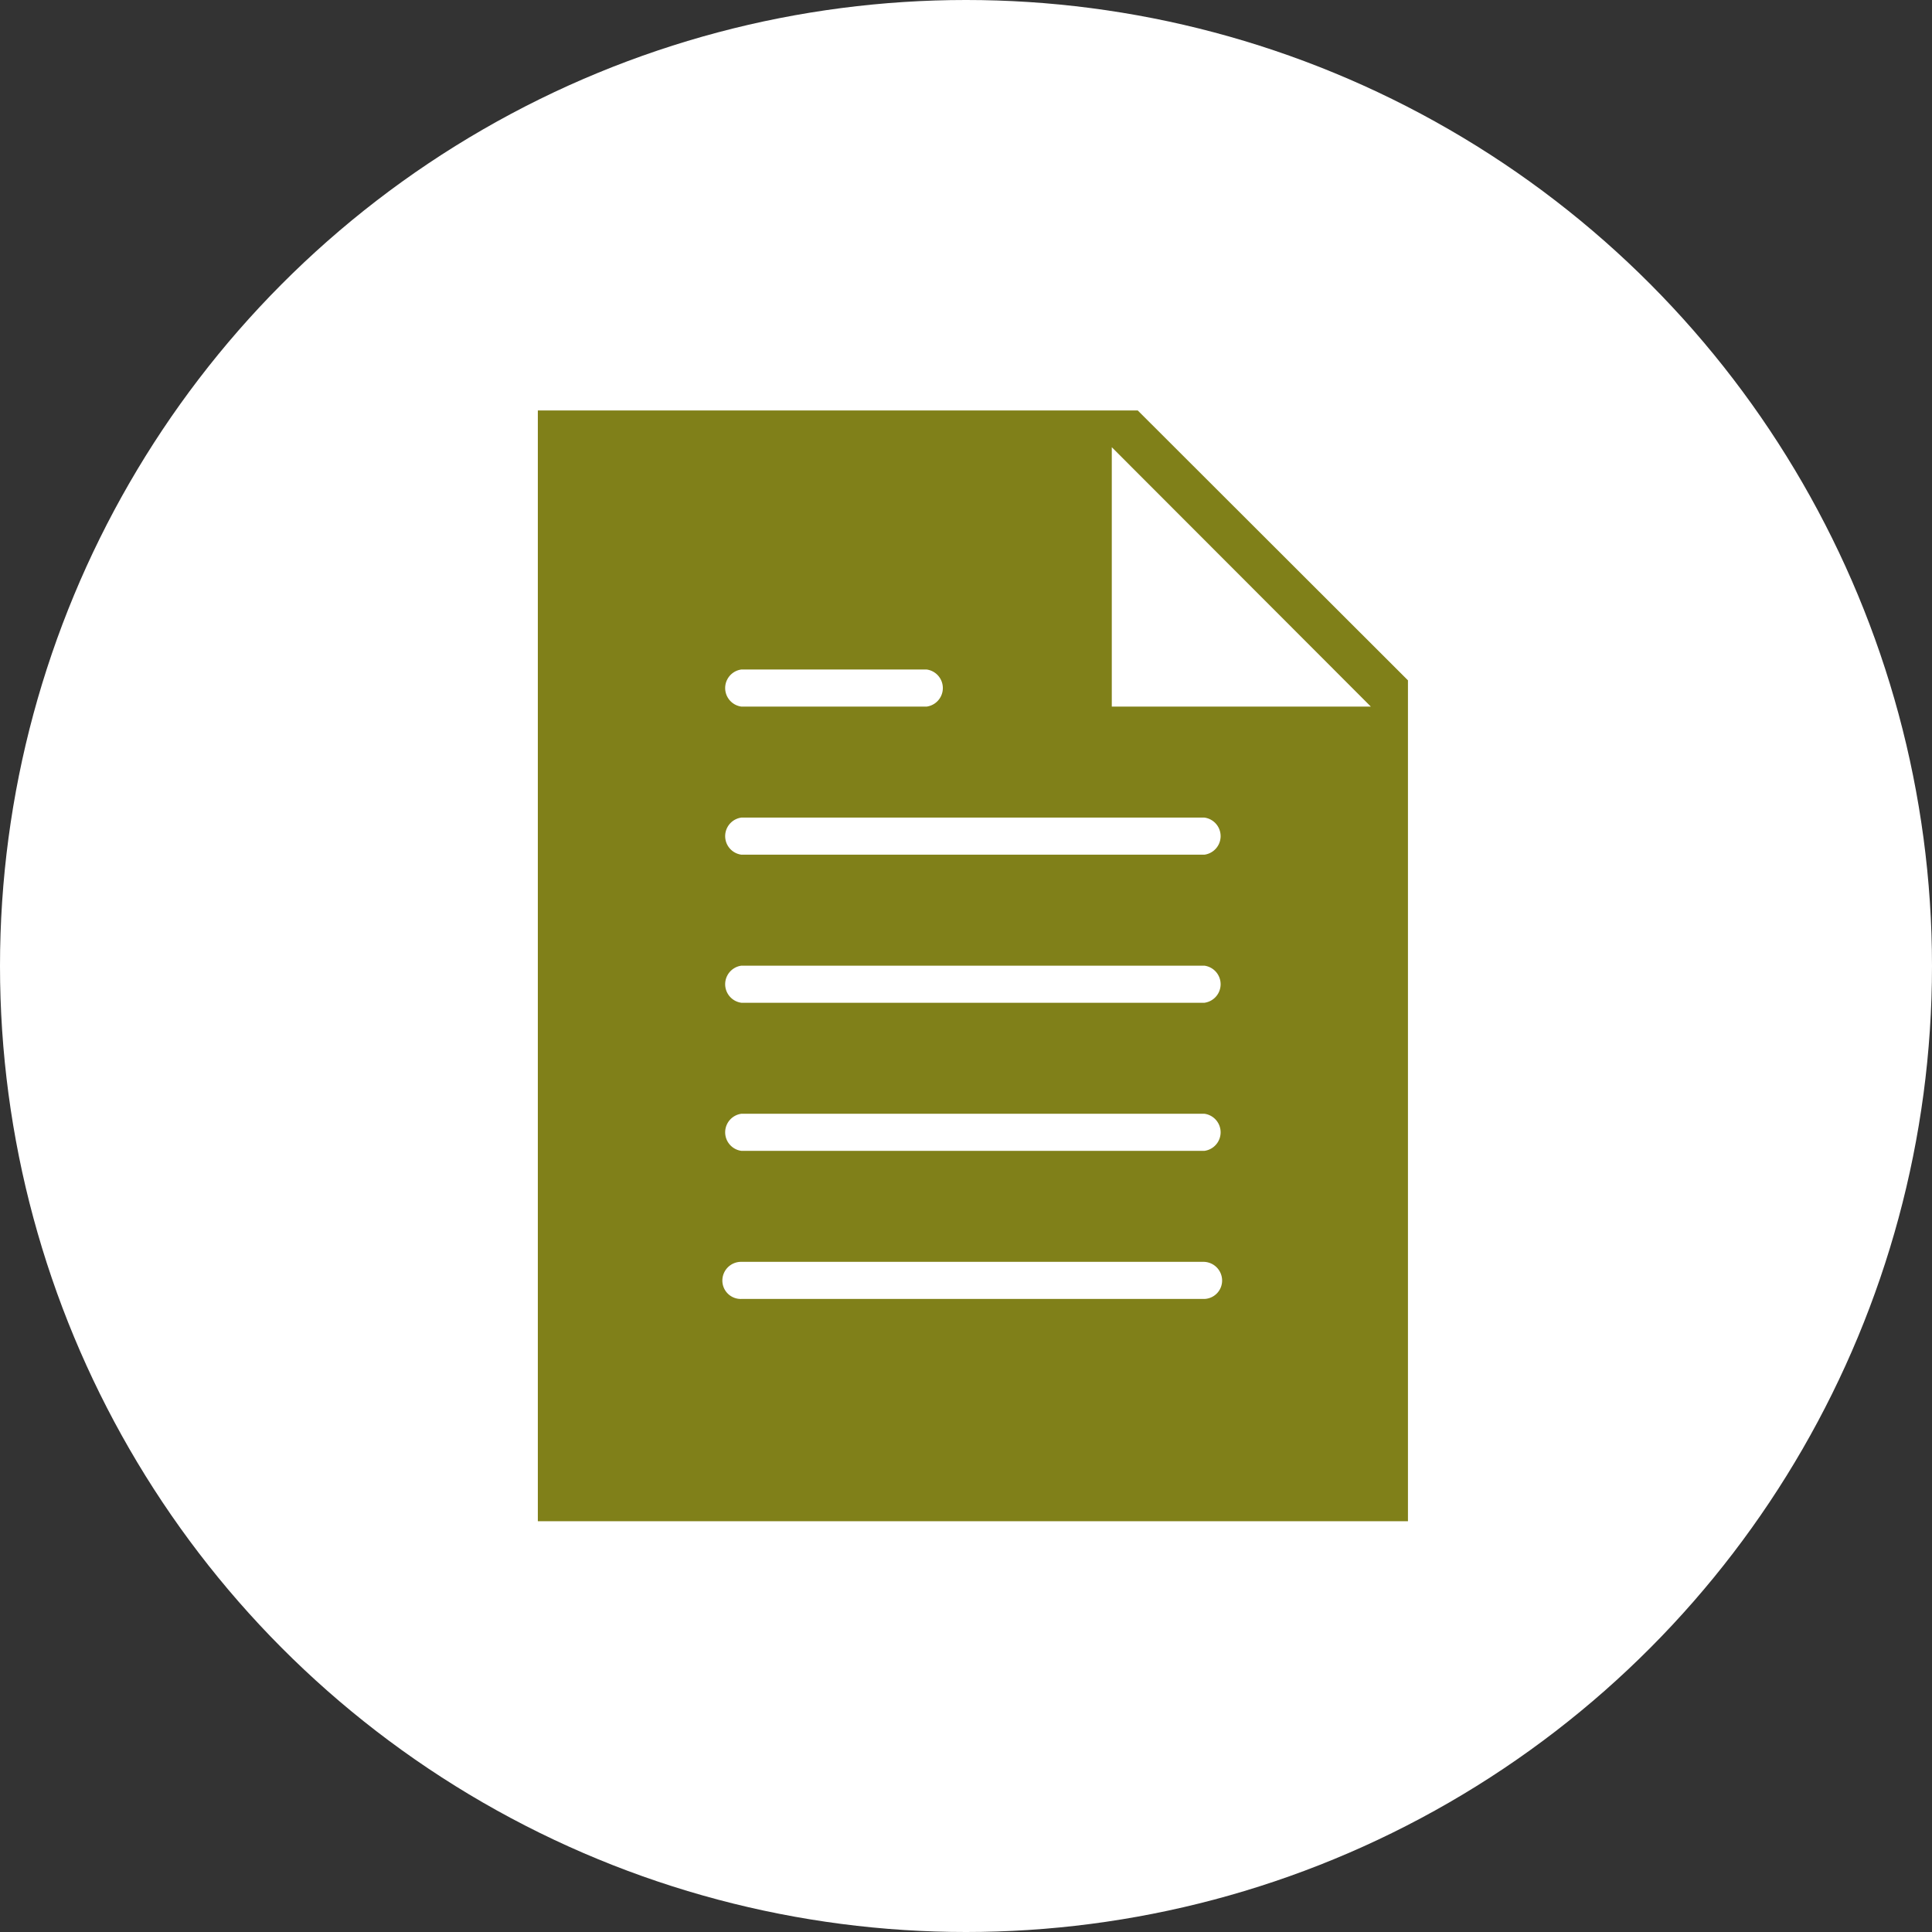 <svg id="Capa_1" data-name="Capa 1" xmlns="http://www.w3.org/2000/svg" viewBox="0 0 58.84 58.84"><rect x="0" y="0" width="58.84" height="58.84" fill="#333333" stroke="none"/><defs><style>.cls-1{fill:#fff;}.cls-2{fill:#808019;}</style></defs><title>plan-de-trabajo</title><circle class="cls-1" cx="29.42" cy="29.42" r="29.42"/><path class="cls-2" d="M34.65,12.5H16.38V46.33h26.5V20.72ZM22.58,20.39h5.64a.57.57,0,0,1,0,1.13H22.58a.57.57,0,0,1,0-1.13Zm14.1,19.17H22.58A.56.56,0,0,1,22,39a.57.57,0,0,1,.56-.57h14.1a.57.57,0,0,1,.56.57A.56.56,0,0,1,36.68,39.56Zm0-4.51H22.58a.57.57,0,0,1,0-1.13h14.1a.57.57,0,0,1,0,1.13Zm0-4.51H22.58a.57.57,0,0,1,0-1.13h14.1a.57.57,0,0,1,0,1.13Zm0-4.51H22.58a.57.57,0,0,1,0-1.13h14.1a.57.57,0,0,1,0,1.13Zm-2.82-4.51v-7.9l7.89,7.9Z"/></svg>